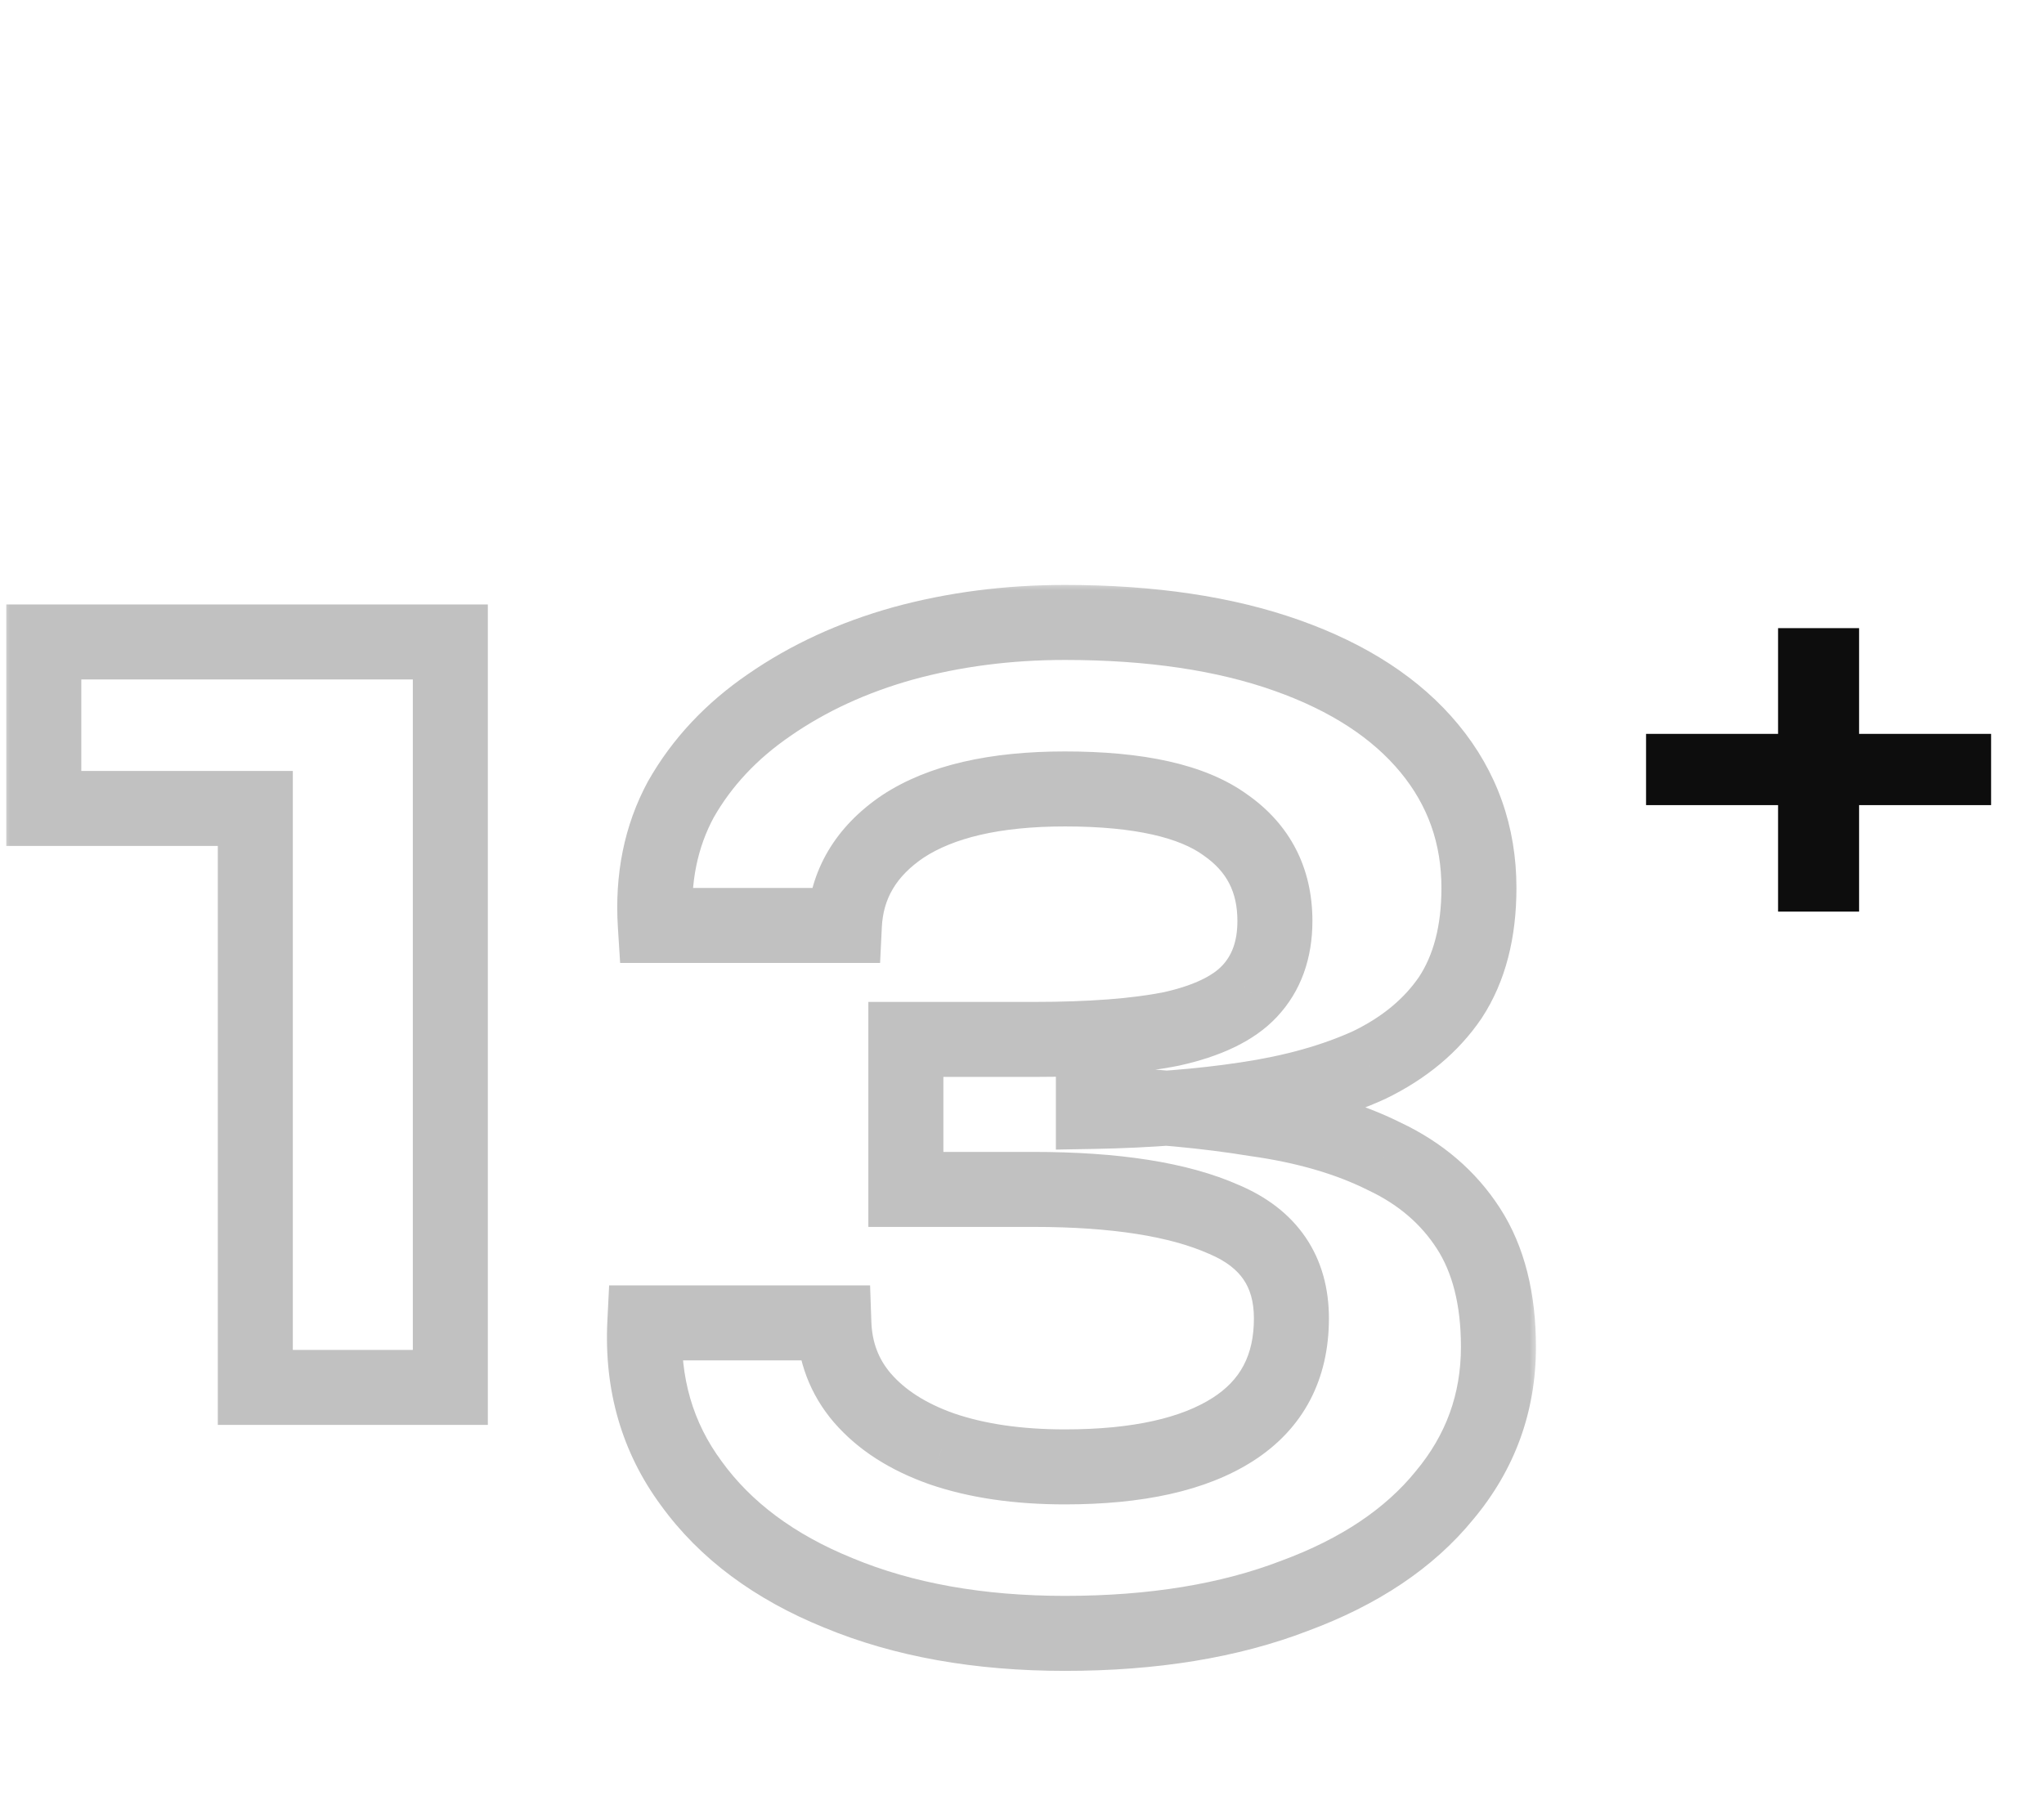 <svg width="109" height="96" viewBox="0 0 109 96" fill="none" xmlns="http://www.w3.org/2000/svg">
<mask id="path-1-outside-1_1_3116" maskUnits="userSpaceOnUse" x="0.046" y="31" width="82" height="59" fill="black">
<rect fill="white" x="0.046" y="31" width="82" height="59"/>
<path d="M2.335 43.12V34.24H24.015V74H13.615V43.12H2.335ZM58.307 59.28V58.88C61.453 58.987 64.334 59.253 66.947 59.68C69.614 60.053 71.907 60.72 73.827 61.68C75.747 62.587 77.24 63.867 78.307 65.52C79.374 67.173 79.907 69.28 79.907 71.84C79.907 74.827 78.947 77.467 77.027 79.76C75.16 82.053 72.493 83.84 69.027 85.12C65.56 86.453 61.48 87.12 56.787 87.12C52.2 87.12 48.173 86.4 44.707 84.96C41.294 83.573 38.68 81.627 36.867 79.12C35.053 76.667 34.227 73.813 34.387 70.56H44.467C44.52 72.107 45.027 73.44 45.987 74.56C47 75.733 48.413 76.64 50.227 77.28C52.093 77.92 54.28 78.24 56.787 78.24C60.68 78.24 63.667 77.573 65.747 76.24C67.827 74.907 68.867 72.933 68.867 70.32C68.867 67.813 67.667 66.053 65.267 65.04C62.867 63.973 59.48 63.44 55.107 63.44H48.307V55.44H55.107C58.147 55.44 60.6 55.253 62.467 54.88C64.387 54.453 65.773 53.787 66.627 52.88C67.534 51.92 67.987 50.667 67.987 49.12C67.987 46.933 67.107 45.227 65.347 44C63.587 42.72 60.733 42.08 56.787 42.08C53.053 42.08 50.173 42.747 48.147 44.08C46.173 45.413 45.133 47.173 45.027 49.36H34.947C34.787 46.853 35.24 44.613 36.307 42.64C37.427 40.667 39 38.987 41.027 37.6C43.107 36.16 45.48 35.067 48.147 34.32C50.867 33.573 53.747 33.2 56.787 33.2C61.373 33.2 65.32 33.787 68.627 34.96C71.933 36.133 74.467 37.787 76.227 39.92C77.987 42.053 78.867 44.533 78.867 47.36C78.867 49.707 78.36 51.653 77.347 53.2C76.334 54.693 74.894 55.893 73.027 56.8C71.16 57.653 68.974 58.267 66.467 58.64C64.013 59.013 61.294 59.227 58.307 59.28Z"/>
</mask>
<path d="M2.335 43.12H0.335V45.12H2.335V43.12ZM2.335 34.24V32.24H0.335V34.24H2.335ZM24.015 34.24H26.015V32.24H24.015V34.24ZM24.015 74V76H26.015V74H24.015ZM13.615 74H11.615V76H13.615V74ZM13.615 43.12H15.615V41.12H13.615V43.12ZM4.335 43.12V34.24H0.335V43.12H4.335ZM2.335 36.24H24.015V32.24H2.335V36.24ZM22.015 34.24V74H26.015V34.24H22.015ZM24.015 72H13.615V76H24.015V72ZM15.615 74V43.12H11.615V74H15.615ZM13.615 41.12H2.335V45.12H13.615V41.12ZM58.307 59.28H56.307V61.316L58.343 61.28L58.307 59.28ZM58.307 58.88L58.375 56.881L56.307 56.811V58.88H58.307ZM66.947 59.68L66.625 61.654L66.647 61.657L66.669 61.661L66.947 59.68ZM73.827 61.68L72.932 63.469L72.953 63.479L72.973 63.489L73.827 61.68ZM78.307 65.52L79.987 64.436L78.307 65.52ZM77.027 79.76L75.493 78.476L75.484 78.487L75.476 78.498L77.027 79.76ZM69.027 85.12L68.334 83.244L68.321 83.249L68.309 83.253L69.027 85.12ZM44.707 84.96L45.474 83.113L45.467 83.11L45.46 83.107L44.707 84.96ZM36.867 79.12L38.487 77.948L38.481 77.939L38.475 77.931L36.867 79.12ZM34.387 70.56V68.56H32.483L32.389 70.462L34.387 70.56ZM44.467 70.56L46.466 70.491L46.399 68.56H44.467V70.56ZM45.987 74.56L44.468 75.862L44.473 75.867L45.987 74.56ZM50.227 77.28L49.561 79.166L49.57 79.169L49.578 79.172L50.227 77.28ZM65.747 76.24L66.826 77.924L65.747 76.24ZM65.267 65.04L64.455 66.868L64.472 66.875L64.489 66.882L65.267 65.04ZM48.307 63.44H46.307V65.44H48.307V63.44ZM48.307 55.44V53.44H46.307V55.44H48.307ZM62.467 54.88L62.859 56.841L62.88 56.837L62.901 56.832L62.467 54.88ZM66.627 52.88L65.173 51.507L65.17 51.509L66.627 52.88ZM65.347 44L64.171 45.617L64.187 45.629L64.203 45.641L65.347 44ZM48.147 44.08L47.048 42.409L47.037 42.416L47.027 42.423L48.147 44.08ZM45.027 49.36V51.36H46.932L47.025 49.457L45.027 49.36ZM34.947 49.36L32.951 49.487L33.07 51.36H34.947V49.36ZM36.307 42.64L34.568 41.653L34.557 41.671L34.547 41.689L36.307 42.64ZM41.027 37.6L42.156 39.251L42.165 39.244L41.027 37.6ZM48.147 34.32L47.617 32.391L47.608 32.394L48.147 34.32ZM68.627 34.96L67.958 36.845L68.627 34.96ZM76.227 39.92L77.77 38.647L76.227 39.92ZM77.347 53.2L79.002 54.323L79.011 54.31L79.02 54.296L77.347 53.2ZM73.027 56.8L73.858 58.619L73.88 58.609L73.901 58.599L73.027 56.8ZM66.467 58.64L66.172 56.662L66.166 56.663L66.467 58.64ZM60.307 59.28V58.88H56.307V59.28H60.307ZM58.239 60.879C61.316 60.983 64.109 61.243 66.625 61.654L67.269 57.706C64.558 57.263 61.591 56.99 58.375 56.881L58.239 60.879ZM66.669 61.661C69.174 62.011 71.249 62.627 72.932 63.469L74.721 59.891C72.565 58.813 70.053 58.095 67.224 57.699L66.669 61.661ZM72.973 63.489C74.583 64.249 75.778 65.29 76.626 66.604L79.987 64.436C78.702 62.444 76.911 60.925 74.681 59.871L72.973 63.489ZM76.626 66.604C77.43 67.85 77.907 69.55 77.907 71.84H81.907C81.907 69.01 81.317 66.496 79.987 64.436L76.626 66.604ZM77.907 71.84C77.907 74.356 77.112 76.542 75.493 78.476L78.56 81.044C80.781 78.391 81.907 75.297 81.907 71.84H77.907ZM75.476 78.498C73.885 80.452 71.548 82.057 68.334 83.244L69.72 86.996C73.439 85.623 76.435 83.655 78.578 81.022L75.476 78.498ZM68.309 83.253C65.123 84.479 61.297 85.12 56.787 85.12V89.12C61.664 89.12 65.998 88.428 69.745 86.987L68.309 83.253ZM56.787 85.12C52.407 85.12 48.65 84.432 45.474 83.113L43.94 86.807C47.697 88.368 51.994 89.12 56.787 89.12V85.12ZM45.46 83.107C42.327 81.834 40.042 80.097 38.487 77.948L35.246 80.292C37.318 83.156 40.26 85.312 43.954 86.813L45.46 83.107ZM38.475 77.931C36.956 75.875 36.245 73.484 36.384 70.658L32.389 70.462C32.208 74.143 33.151 77.458 35.258 80.309L38.475 77.931ZM34.387 72.56H44.467V68.56H34.387V72.56ZM42.468 70.629C42.536 72.605 43.198 74.379 44.468 75.862L47.505 73.258C46.856 72.501 46.504 71.608 46.466 70.491L42.468 70.629ZM44.473 75.867C45.763 77.36 47.498 78.438 49.561 79.166L50.892 75.394C49.329 74.842 48.238 74.106 47.501 73.253L44.473 75.867ZM49.578 79.172C51.701 79.9 54.116 80.24 56.787 80.24V76.24C54.444 76.24 52.486 75.94 50.876 75.388L49.578 79.172ZM56.787 80.24C60.861 80.24 64.288 79.551 66.826 77.924L64.668 74.556C63.045 75.596 60.499 76.24 56.787 76.24V80.24ZM66.826 77.924C69.519 76.198 70.867 73.567 70.867 70.32H66.867C66.867 72.299 66.135 73.615 64.668 74.556L66.826 77.924ZM70.867 70.32C70.867 68.737 70.484 67.261 69.619 65.993C68.759 64.731 67.52 63.82 66.045 63.197L64.489 66.882C65.414 67.273 65.975 67.749 66.314 68.247C66.65 68.739 66.867 69.396 66.867 70.32H70.867ZM66.079 63.212C63.308 61.981 59.598 61.44 55.107 61.44V65.44C59.362 65.44 62.426 65.966 64.455 66.868L66.079 63.212ZM55.107 61.44H48.307V65.44H55.107V61.44ZM50.307 63.44V55.44H46.307V63.44H50.307ZM48.307 57.44H55.107V53.44H48.307V57.44ZM55.107 57.44C58.211 57.44 60.81 57.251 62.859 56.841L62.075 52.919C60.39 53.256 58.083 53.44 55.107 53.44V57.44ZM62.901 56.832C65.003 56.365 66.838 55.574 68.083 54.251L65.17 51.509C64.709 51.999 63.77 52.541 62.033 52.928L62.901 56.832ZM68.081 54.253C69.397 52.859 69.987 51.084 69.987 49.12H65.987C65.987 50.249 65.669 50.981 65.173 51.507L68.081 54.253ZM69.987 49.12C69.987 46.294 68.799 43.968 66.49 42.359L64.203 45.641C65.414 46.485 65.987 47.572 65.987 49.12H69.987ZM66.523 42.383C64.24 40.722 60.856 40.08 56.787 40.08V44.08C60.611 44.08 62.934 44.718 64.171 45.617L66.523 42.383ZM56.787 40.08C52.858 40.08 49.532 40.774 47.048 42.409L49.246 45.751C50.815 44.719 53.249 44.08 56.787 44.08V40.08ZM47.027 42.423C44.585 44.073 43.17 46.385 43.029 49.263L47.025 49.457C47.097 47.961 47.762 46.754 49.267 45.737L47.027 42.423ZM45.027 47.36H34.947V51.36H45.027V47.36ZM36.943 49.233C36.804 47.054 37.199 45.196 38.066 43.591L34.547 41.689C33.282 44.031 32.77 46.652 32.951 49.487L36.943 49.233ZM38.046 43.627C39.004 41.94 40.36 40.48 42.156 39.251L39.898 35.949C37.641 37.493 35.85 39.394 34.568 41.653L38.046 43.627ZM42.165 39.244C44.046 37.942 46.213 36.938 48.686 36.246L47.608 32.394C44.747 33.195 42.168 34.378 39.888 35.956L42.165 39.244ZM48.676 36.249C51.211 35.553 53.912 35.2 56.787 35.2V31.2C53.582 31.2 50.523 31.594 47.617 32.391L48.676 36.249ZM56.787 35.2C61.212 35.2 64.921 35.767 67.958 36.845L69.296 33.075C65.72 31.806 61.535 31.2 56.787 31.2V35.2ZM67.958 36.845C71.014 37.929 73.209 39.405 74.684 41.193L77.77 38.647C75.725 36.169 72.853 34.337 69.296 33.075L67.958 36.845ZM74.684 41.193C76.141 42.959 76.867 44.987 76.867 47.36H80.867C80.867 44.08 79.832 41.147 77.77 38.647L74.684 41.193ZM76.867 47.36C76.867 49.422 76.423 50.96 75.674 52.104L79.02 54.296C80.297 52.346 80.867 49.992 80.867 47.36H76.867ZM75.692 52.077C74.903 53.239 73.752 54.224 72.153 55.001L73.901 58.599C76.034 57.563 77.764 56.147 79.002 54.323L75.692 52.077ZM72.195 54.981C70.534 55.741 68.535 56.31 66.172 56.662L66.761 60.618C69.412 60.223 71.787 59.566 73.858 58.619L72.195 54.981ZM66.166 56.663C63.816 57.02 61.186 57.228 58.271 57.28L58.343 61.28C61.401 61.225 64.211 61.006 66.768 60.617L66.166 56.663Z" fill="#C1C1C1" mask="url(#path-1-outside-1_1_3116)"/>
<path d="M87.779 39.143H106.179V42.943H87.779V39.143ZM99.139 33.503V48.623H94.819V33.503H99.139Z" fill="#0D0D0D"/>
</svg>
